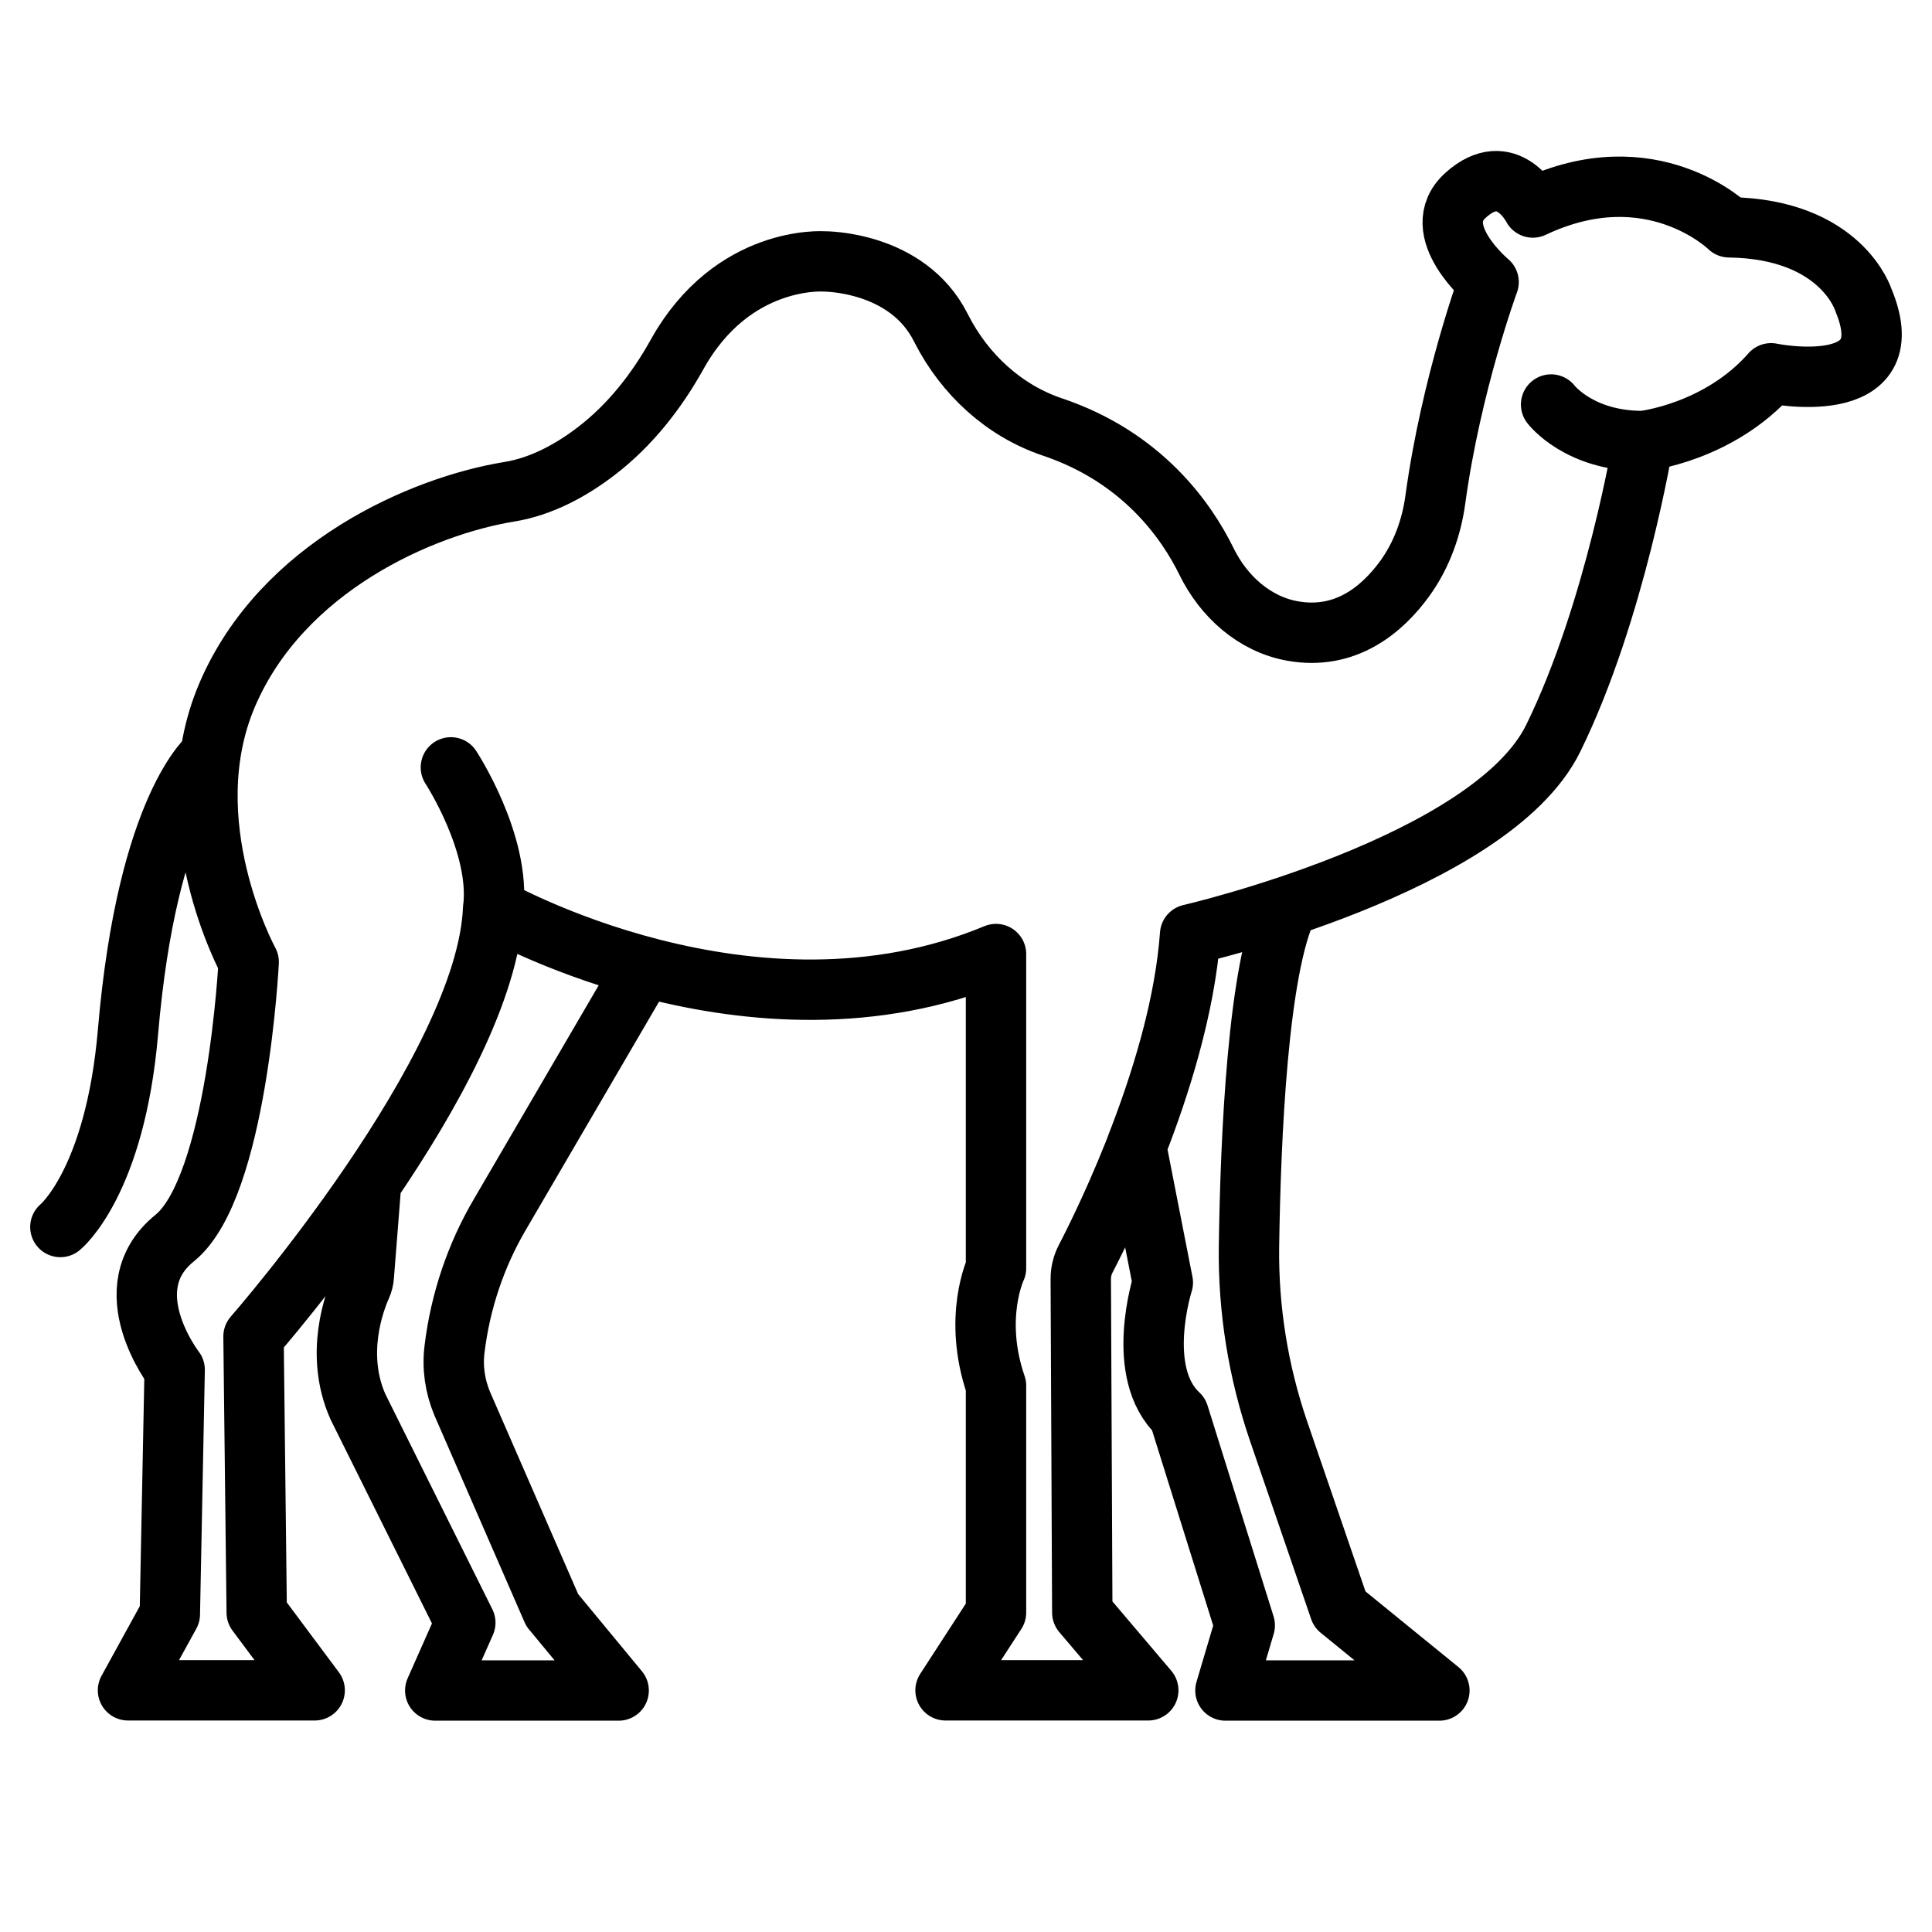 <svg width="32" height="32" viewBox="0 0 32 32" fill="none" xmlns="http://www.w3.org/2000/svg">
<path d="M25.691 6.7C25.691 6.7 26.153 7.31 27.219 7.305M7.468 12.71C7.468 12.71 8.295 13.972 8.17 15.041M3.484 12.514C3.484 12.514 2.441 13.325 2.12 17.091C1.906 19.588 1 20.323 1 20.323M29.334 6.183C29.334 6.183 31.559 6.643 30.866 4.974C30.866 4.974 30.506 3.792 28.64 3.765C28.64 3.765 27.361 2.504 25.389 3.437C25.389 3.437 24.969 2.609 24.276 3.233C23.628 3.816 24.656 4.672 24.656 4.672C24.656 4.672 24.036 6.356 23.774 8.273C23.71 8.743 23.545 9.199 23.267 9.583C22.899 10.089 22.294 10.608 21.412 10.452C20.777 10.34 20.267 9.878 19.984 9.301C19.656 8.631 18.923 7.574 17.434 7.073C16.629 6.803 15.981 6.202 15.597 5.454L15.58 5.421C15.021 4.317 13.648 4.33 13.648 4.33C13.648 4.33 12.134 4.218 11.214 5.872C10.874 6.482 10.436 7.041 9.882 7.467C9.475 7.78 8.979 8.057 8.437 8.145C6.99 8.38 4.67 9.389 3.763 11.509C2.857 13.629 4.119 15.933 4.119 15.933C4.119 15.933 3.932 19.666 2.893 20.507C1.853 21.348 2.893 22.688 2.893 22.688L2.813 26.736L2.12 27.997H5.212L4.252 26.709L4.199 22.136C4.199 22.136 8.064 17.721 8.17 15.04C8.17 15.04 12.456 17.484 16.497 15.802V21.006C16.497 21.006 16.108 21.821 16.497 22.951V26.709L15.661 27.997H19.019L17.926 26.709L17.901 21.189C17.9 21.071 17.927 20.957 17.981 20.852C18.313 20.213 19.551 17.698 19.712 15.478C19.712 15.478 24.697 14.33 25.727 12.227C26.758 10.125 27.22 7.304 27.22 7.304C27.22 7.304 28.468 7.168 29.335 6.183L29.334 6.183ZM9.147 26.669L10.247 28H7.209L7.707 26.877L5.929 23.301C5.541 22.428 5.872 21.555 5.984 21.303C6.008 21.25 6.022 21.194 6.026 21.135L6.147 19.598V19.592C7.126 18.154 8.117 16.381 8.168 15.044C8.168 15.044 9.173 15.618 10.669 16.022L8.283 20.109C7.881 20.791 7.625 21.554 7.529 22.342C7.49 22.652 7.535 22.96 7.657 23.251L9.147 26.67L9.147 26.669ZM20.297 28L20.617 26.921L19.523 23.427C18.78 22.739 19.26 21.244 19.26 21.244L18.819 18.992C19.222 17.964 19.625 16.677 19.715 15.479C19.715 15.479 20.412 15.321 21.333 15.012C20.834 16.021 20.713 18.841 20.687 20.651C20.674 21.686 20.84 22.714 21.173 23.692L22.19 26.656L23.841 28H20.297V28Z" stroke="black" stroke-linecap="round" stroke-linejoin="round"/>
</svg>

